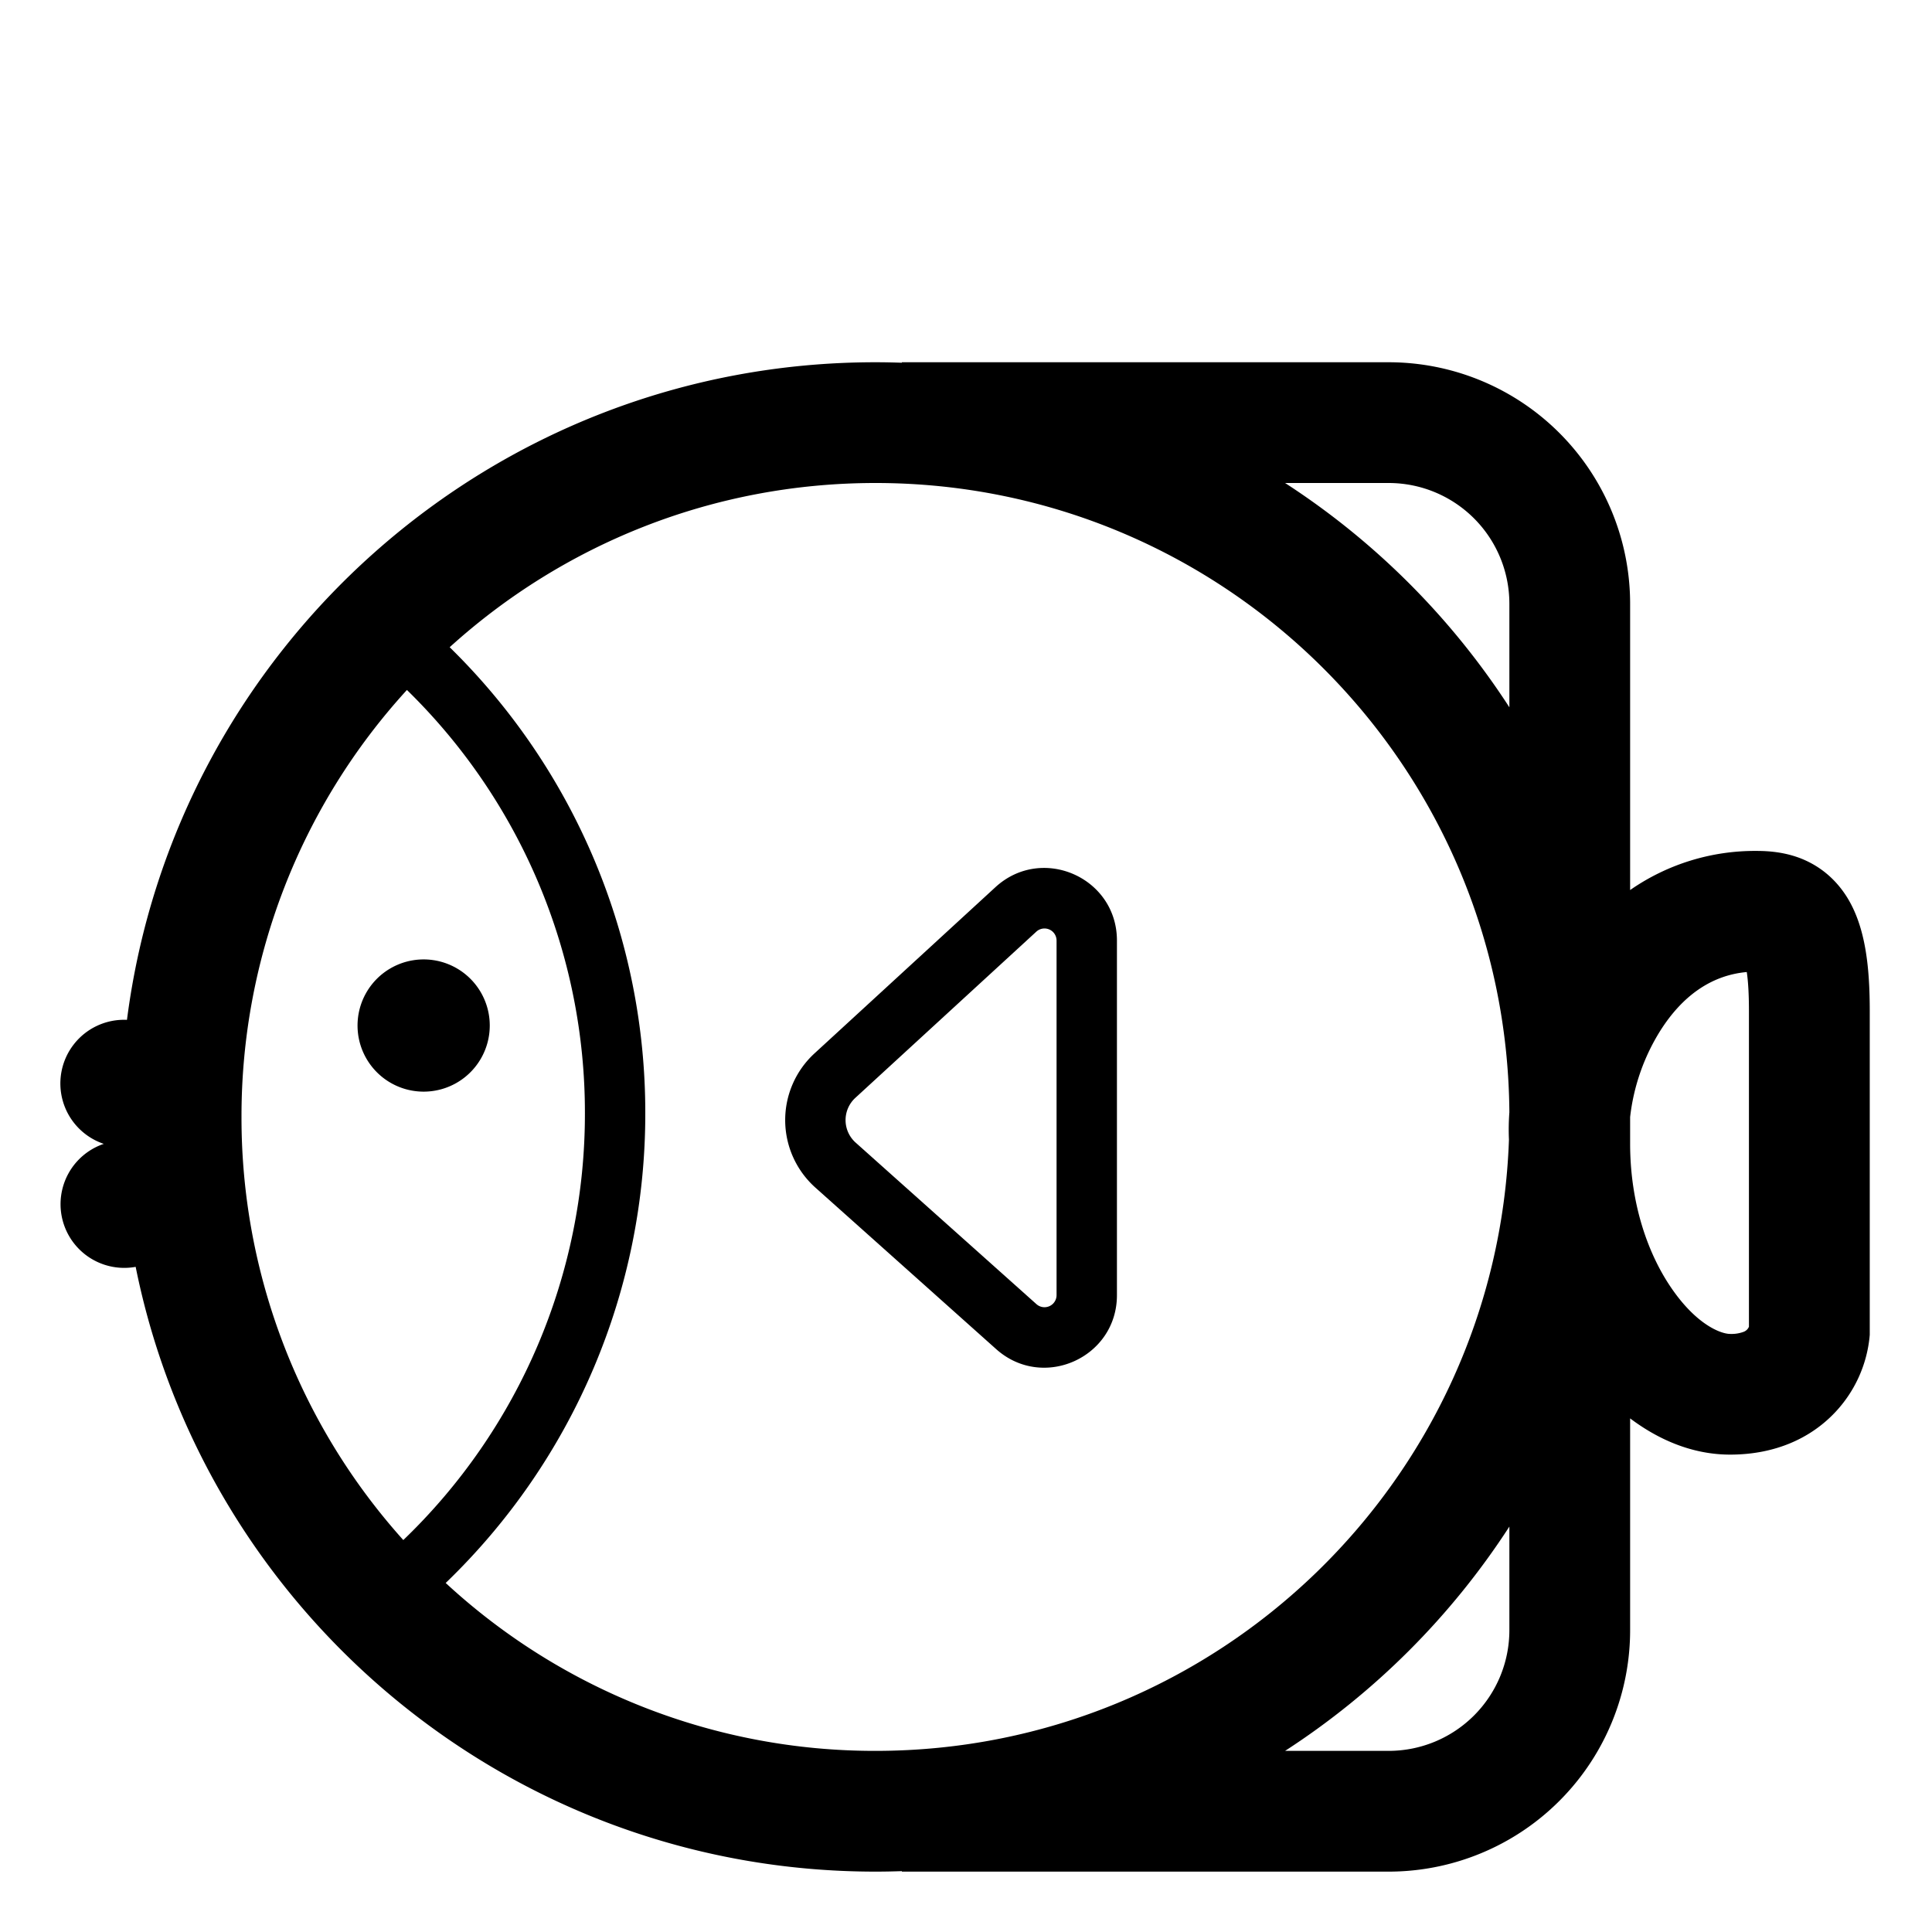 <svg xmlns="http://www.w3.org/2000/svg" width="32" height="32" viewBox="0 0 32 32"><g fill="currentColor"><path d="M18.5 15.578c0-1.045-1.242-1.59-2.012-.884l-2.998 2.754a1.5 1.5 0 0 0 .016 2.223l2.994 2.675c.774.691 2 .142 2-.894zm-1.335-.147a.2.2 0 0 1 .335.147v5.874a.2.2 0 0 1-.333.149l-2.995-2.676a.5.5 0 0 1-.005-.741zm-9.053 1.555a1.095 1.095 0 1 1-2.19 0a1.095 1.095 0 0 1 2.19 0"/><path d="M14.938 6.008V6H23a4 4 0 0 1 4 4v4.742a3.617 3.617 0 0 1 2.094-.648c.197 0 .47.018.75.131c.307.125.561.338.745.63c.314.5.38 1.177.38 1.895v5.358l-.004.045a2.13 2.13 0 0 1-.57 1.24c-.402.426-.99.7-1.739.7c-.61 0-1.172-.236-1.656-.6V27a4 4 0 0 1-4 4h-8.062v-.008c-.146.005-.292.008-.438.008c-6.054 0-11.102-4.303-12.253-10.017a1.055 1.055 0 0 1-.528-2.037a1.055 1.055 0 0 1 .384-2.054C2.892 10.748 8.14 6 14.5 6c.146 0 .292.003.438.008M14.5 8c-2.714 0-5.188 1.03-7.052 2.72a10.78 10.78 0 0 1 3.24 7.718a10.78 10.78 0 0 1-3.306 7.781A10.462 10.462 0 0 0 14.5 29c5.673 0 10.295-4.498 10.493-10.123a3.839 3.839 0 0 1 .007-.454C24.958 12.659 20.273 8 14.5 8m6.785 0A12.568 12.568 0 0 1 25 11.715V10a2 2 0 0 0-2-2zM25 25.285A12.568 12.568 0 0 1 21.285 29H23a2 2 0 0 0 2-2zm2-6.784v.441c0 1.006.302 1.843.693 2.406c.419.605.818.746.963.746a.582.582 0 0 0 .225-.035a.159.159 0 0 0 .057-.038a.161.161 0 0 0 .03-.046V16.75c0-.296-.014-.504-.036-.65c-.607.055-1.079.415-1.431.97A3.42 3.42 0 0 0 27 18.502m-23 0a10.46 10.46 0 0 0 2.68 7.006a9.782 9.782 0 0 0 3.008-7.07a9.78 9.78 0 0 0-2.948-7.01A10.457 10.457 0 0 0 4 18.5"/></g></svg>